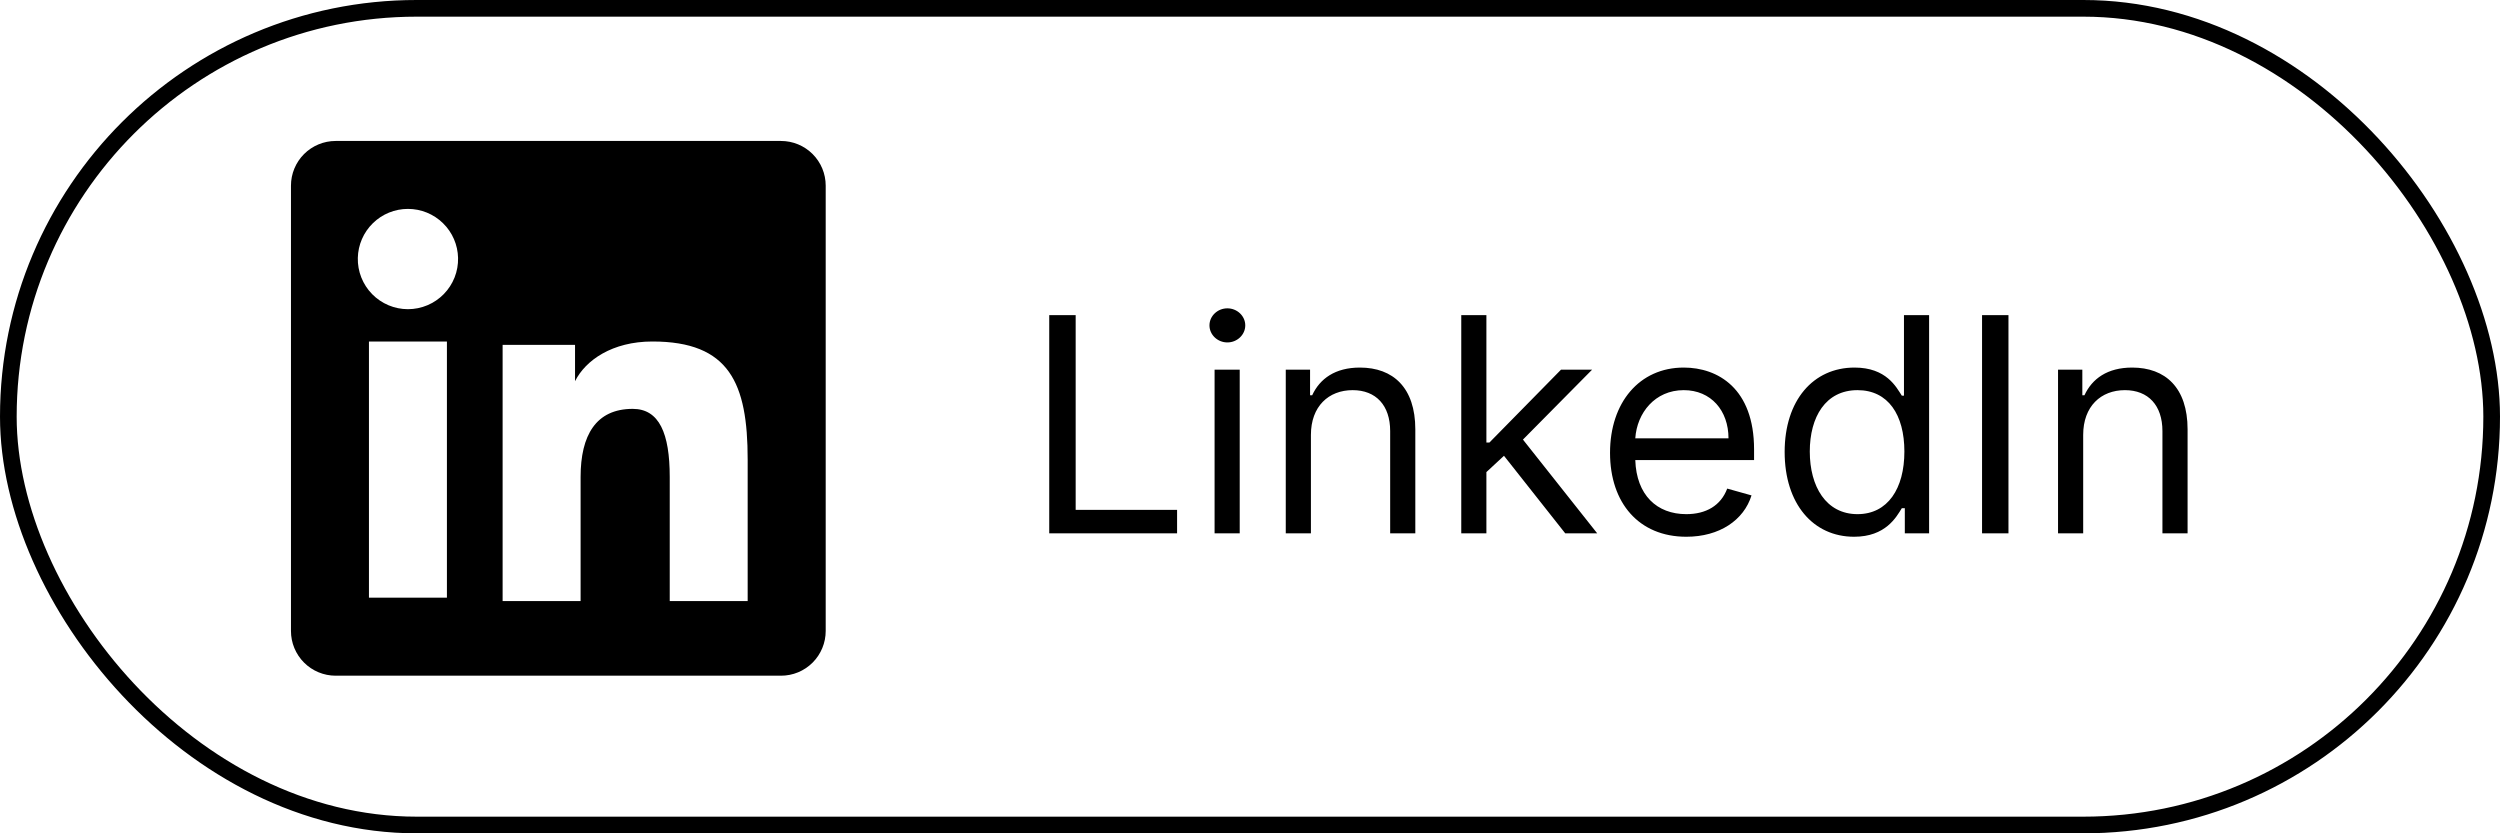 <svg width="150" height="50" viewBox="0 0 150 50" fill="none" xmlns="http://www.w3.org/2000/svg">
<rect x="0.5" y="0.5" width="149" height="49" rx="24.5" stroke="black"/>
<path d="M62.954 32H70.625V30.594H64.54V18.909H62.954V32ZM72.875 32H74.383V22.182H72.875V32ZM73.642 20.546C74.23 20.546 74.716 20.085 74.716 19.523C74.716 18.96 74.23 18.5 73.642 18.5C73.054 18.5 72.568 18.96 72.568 19.523C72.568 20.085 73.054 20.546 73.642 20.546ZM78.655 26.094C78.655 24.381 79.716 23.409 81.16 23.409C82.56 23.409 83.41 24.323 83.41 25.864V32H84.919V25.761C84.919 23.256 83.583 22.054 81.595 22.054C80.112 22.054 79.192 22.719 78.731 23.716H78.604V22.182H77.146V32H78.655V26.094ZM87.676 32H89.184V28.325L90.239 27.347L93.914 32H95.832L91.377 26.375L95.525 22.182H93.659L89.363 26.554H89.184V18.909H87.676V32ZM101.179 32.205C103.173 32.205 104.631 31.207 105.091 29.724L103.633 29.315C103.25 30.338 102.361 30.849 101.179 30.849C99.408 30.849 98.187 29.705 98.117 27.602H105.244V26.963C105.244 23.307 103.071 22.054 101.025 22.054C98.366 22.054 96.602 24.151 96.602 27.168C96.602 30.185 98.341 32.205 101.179 32.205ZM98.117 26.298C98.219 24.771 99.299 23.409 101.025 23.409C102.662 23.409 103.71 24.636 103.71 26.298H98.117ZM111.246 32.205C113.138 32.205 113.778 31.028 114.11 30.491H114.289V32H115.746V18.909H114.238V23.741H114.11C113.778 23.23 113.189 22.054 111.272 22.054C108.792 22.054 107.079 24.023 107.079 27.116C107.079 30.236 108.792 32.205 111.246 32.205ZM111.451 30.849C109.559 30.849 108.587 29.188 108.587 27.091C108.587 25.02 109.533 23.409 111.451 23.409C113.292 23.409 114.263 24.892 114.263 27.091C114.263 29.315 113.266 30.849 111.451 30.849ZM120.508 18.909H118.923V32H120.508V18.909ZM124.991 26.094C124.991 24.381 126.052 23.409 127.496 23.409C128.896 23.409 129.746 24.323 129.746 25.864V32H131.255V25.761C131.255 23.256 129.919 22.054 127.931 22.054C126.448 22.054 125.528 22.719 125.067 23.716H124.94V22.182H123.482V32H124.991V26.094Z" fill="black"/>
<path fill-rule="evenodd" clip-rule="evenodd" d="M17.458 11.139C17.458 10.428 17.741 9.746 18.243 9.243C18.746 8.741 19.428 8.458 20.139 8.458H46.858C47.211 8.458 47.56 8.527 47.885 8.661C48.211 8.796 48.507 8.993 48.756 9.242C49.005 9.491 49.203 9.787 49.338 10.112C49.473 10.438 49.542 10.787 49.542 11.139V37.858C49.542 38.211 49.473 38.56 49.338 38.885C49.204 39.211 49.006 39.507 48.757 39.756C48.508 40.005 48.212 40.203 47.887 40.338C47.561 40.473 47.212 40.542 46.86 40.542H20.139C19.787 40.542 19.438 40.472 19.113 40.337C18.787 40.203 18.492 40.005 18.243 39.756C17.994 39.507 17.797 39.211 17.662 38.886C17.527 38.561 17.458 38.212 17.458 37.86V11.139ZM30.157 20.691H34.502V22.872C35.129 21.618 36.733 20.49 39.144 20.49C43.765 20.49 44.86 22.988 44.86 27.571V36.062H40.184V28.616C40.184 26.005 39.556 24.532 37.964 24.532C35.755 24.532 34.836 26.12 34.836 28.616V36.062H30.157V20.691ZM22.137 35.862H26.815V20.49H22.137V35.861V35.862ZM27.484 15.476C27.493 15.876 27.422 16.275 27.275 16.647C27.128 17.02 26.907 17.36 26.627 17.646C26.347 17.932 26.012 18.16 25.643 18.315C25.274 18.471 24.877 18.551 24.477 18.551C24.076 18.551 23.679 18.471 23.31 18.315C22.941 18.16 22.606 17.932 22.326 17.646C22.046 17.36 21.826 17.02 21.678 16.647C21.531 16.275 21.46 15.876 21.469 15.476C21.486 14.69 21.811 13.941 22.373 13.392C22.935 12.841 23.69 12.534 24.477 12.534C25.263 12.534 26.018 12.841 26.58 13.392C27.143 13.941 27.467 14.69 27.484 15.476Z" fill="black"/>
</svg>
